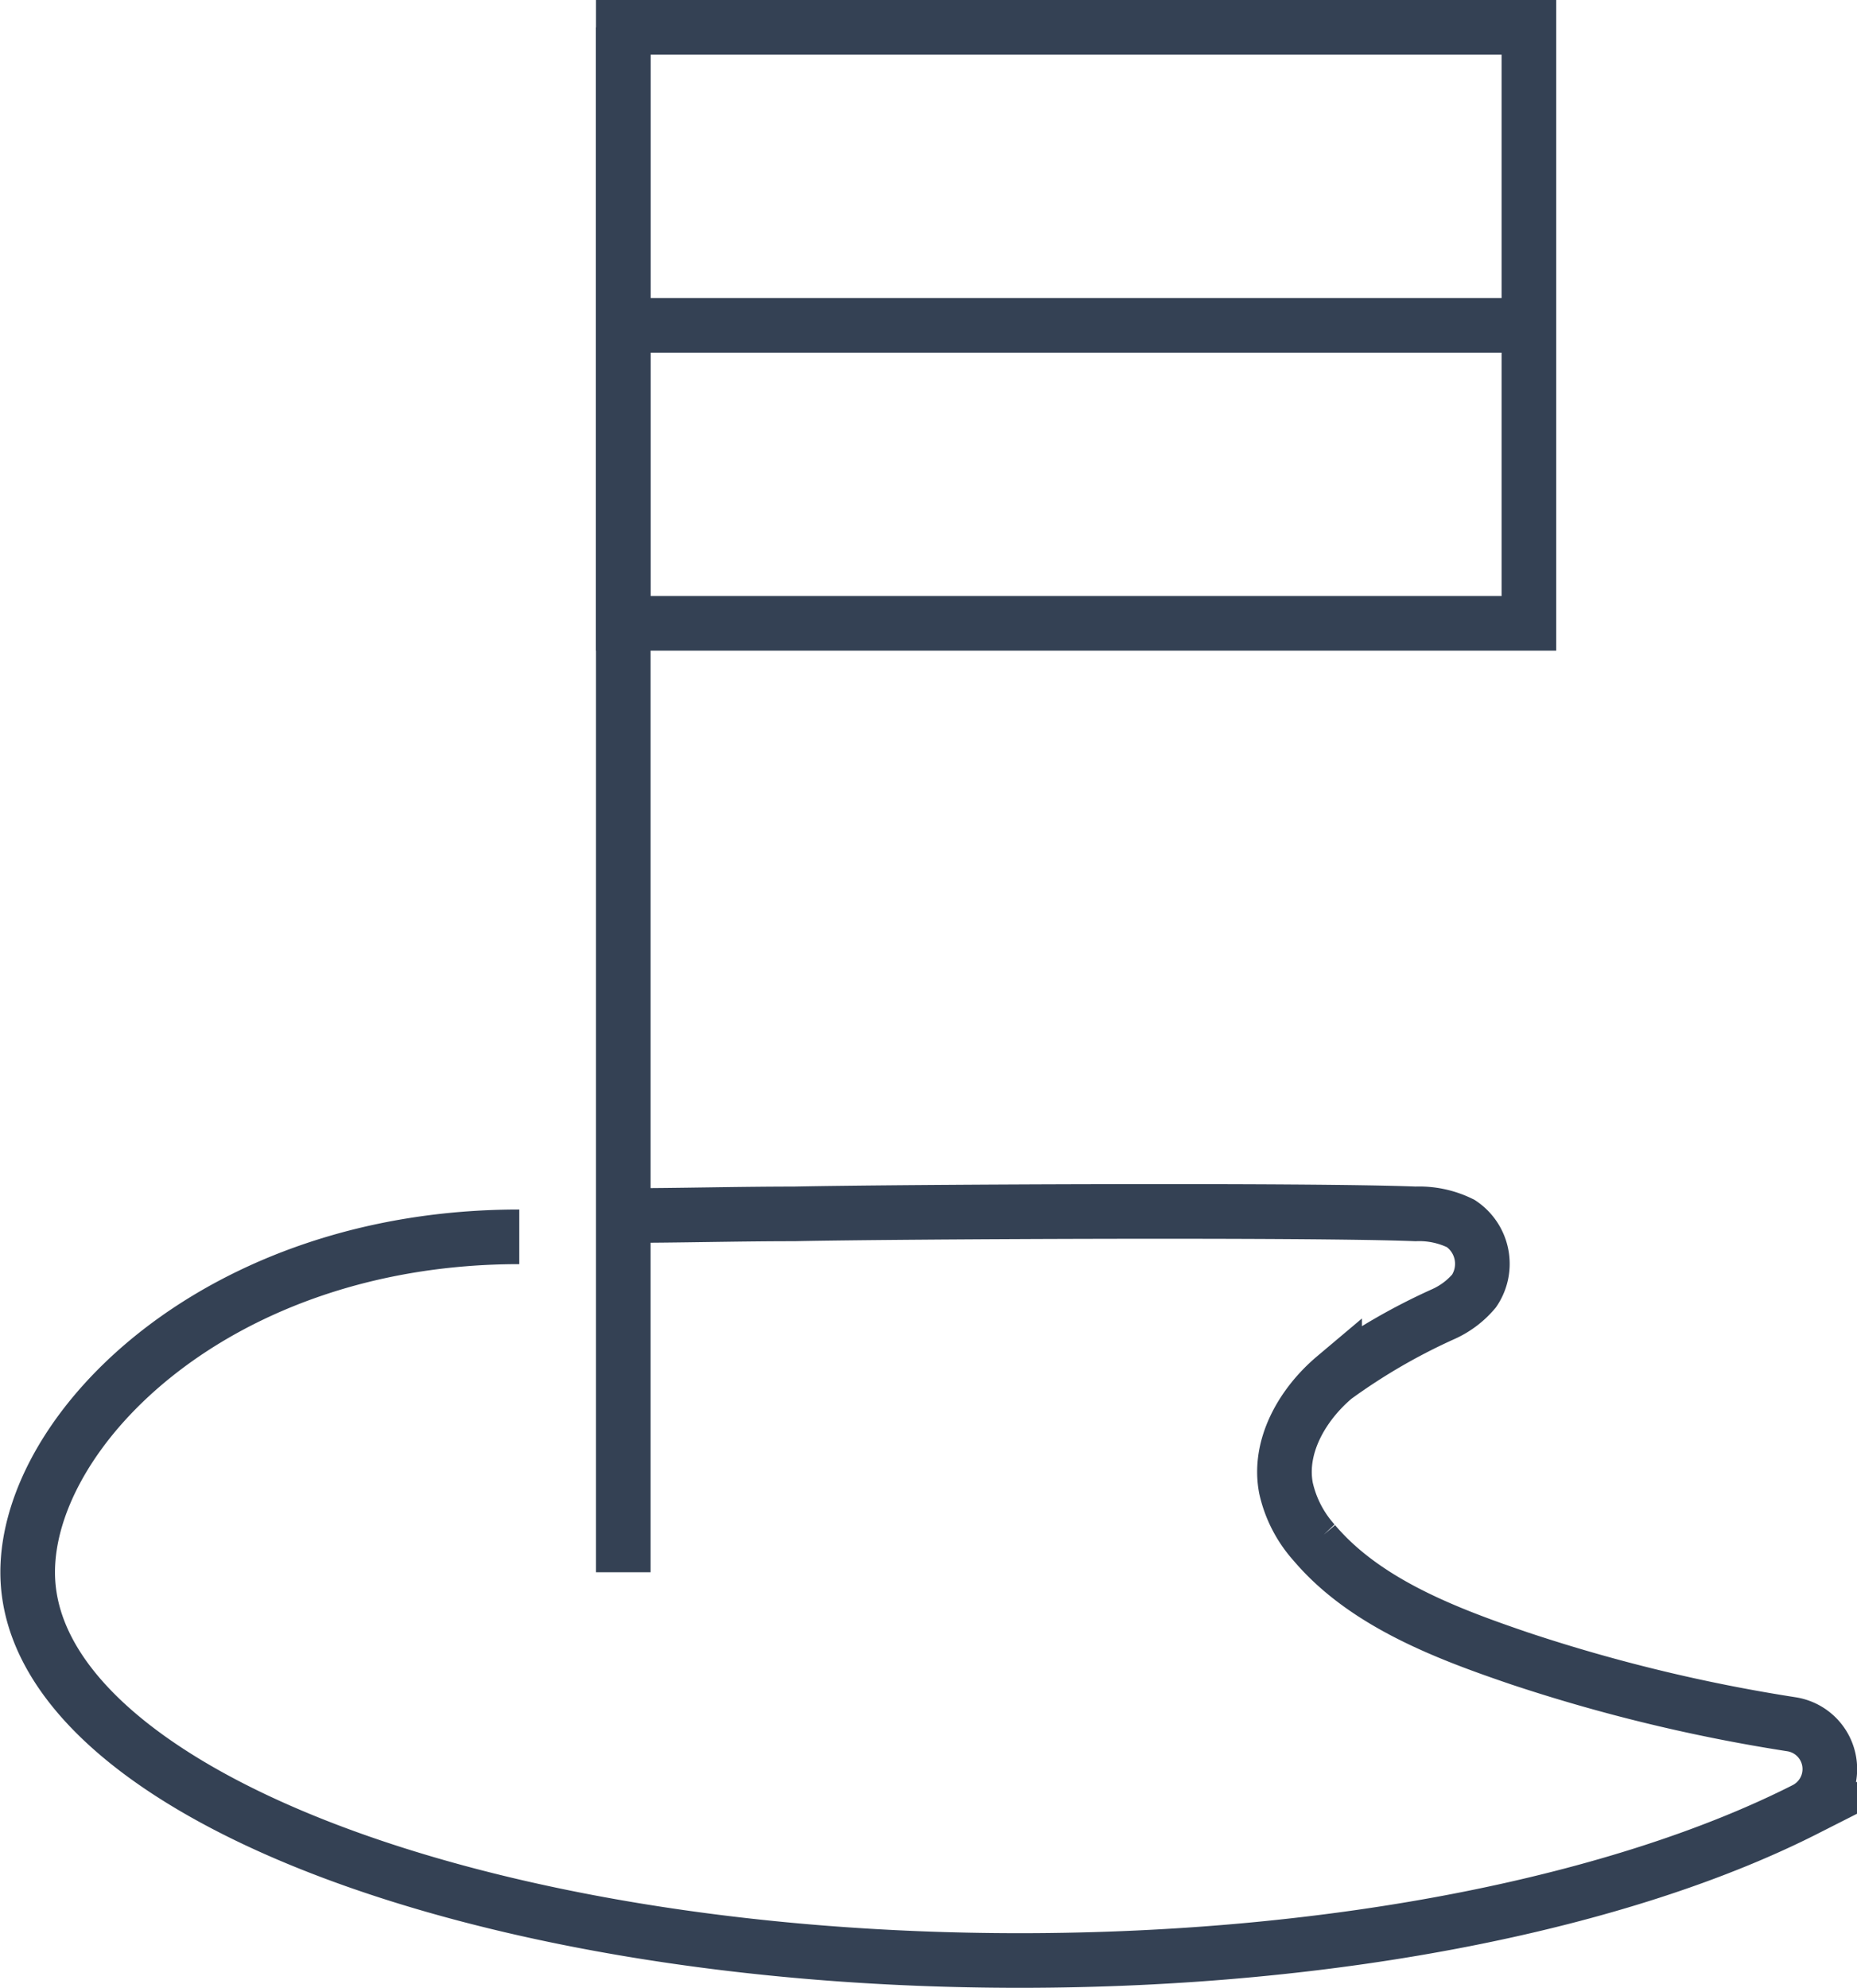 <svg id="Icon_Set" data-name="Icon Set" xmlns="http://www.w3.org/2000/svg" width="101.99" height="109.16" viewBox="0 0 101.99 109.16"><title>icons</title><path d="M361.39,811.84c-16.58,0-27,10.56-27,18.42,0,11.77,24.39,21.32,54.48,21.32,17.57,0,33.19-3.25,43.15-8.3a2.49,2.49,0,0,0-.74-4.67A92.08,92.08,0,0,1,416.35,835c-4-1.36-8.5-3.05-11.3-6.36a6.65,6.65,0,0,1-1.55-3c-0.44-2.28.89-4.59,2.67-6.09a33.49,33.49,0,0,1,6-3.48,4.75,4.75,0,0,0,1.66-1.26,2.66,2.66,0,0,0-.73-3.7,5.14,5.14,0,0,0-2.49-.53c-5.68-.23-28.43-0.12-34.13,0-3.14,0-6.27.09-9.41,0.09" transform="translate(-332.87 -743.92)" fill="none" stroke="#344154" stroke-miterlimit="10" stroke-width="3"/><line x1="34.23" y1="86.34" x2="34.23" y2="1.5" fill="none" stroke="#344154" stroke-miterlimit="10" stroke-width="3"/><rect x="34.23" y="1.5" width="49.74" height="32.73" fill="none" stroke="#344154" stroke-miterlimit="10" stroke-width="3"/><line x1="34.23" y1="17.87" x2="83.97" y2="17.87" fill="none" stroke="#344154" stroke-miterlimit="10" stroke-width="3"/></svg>